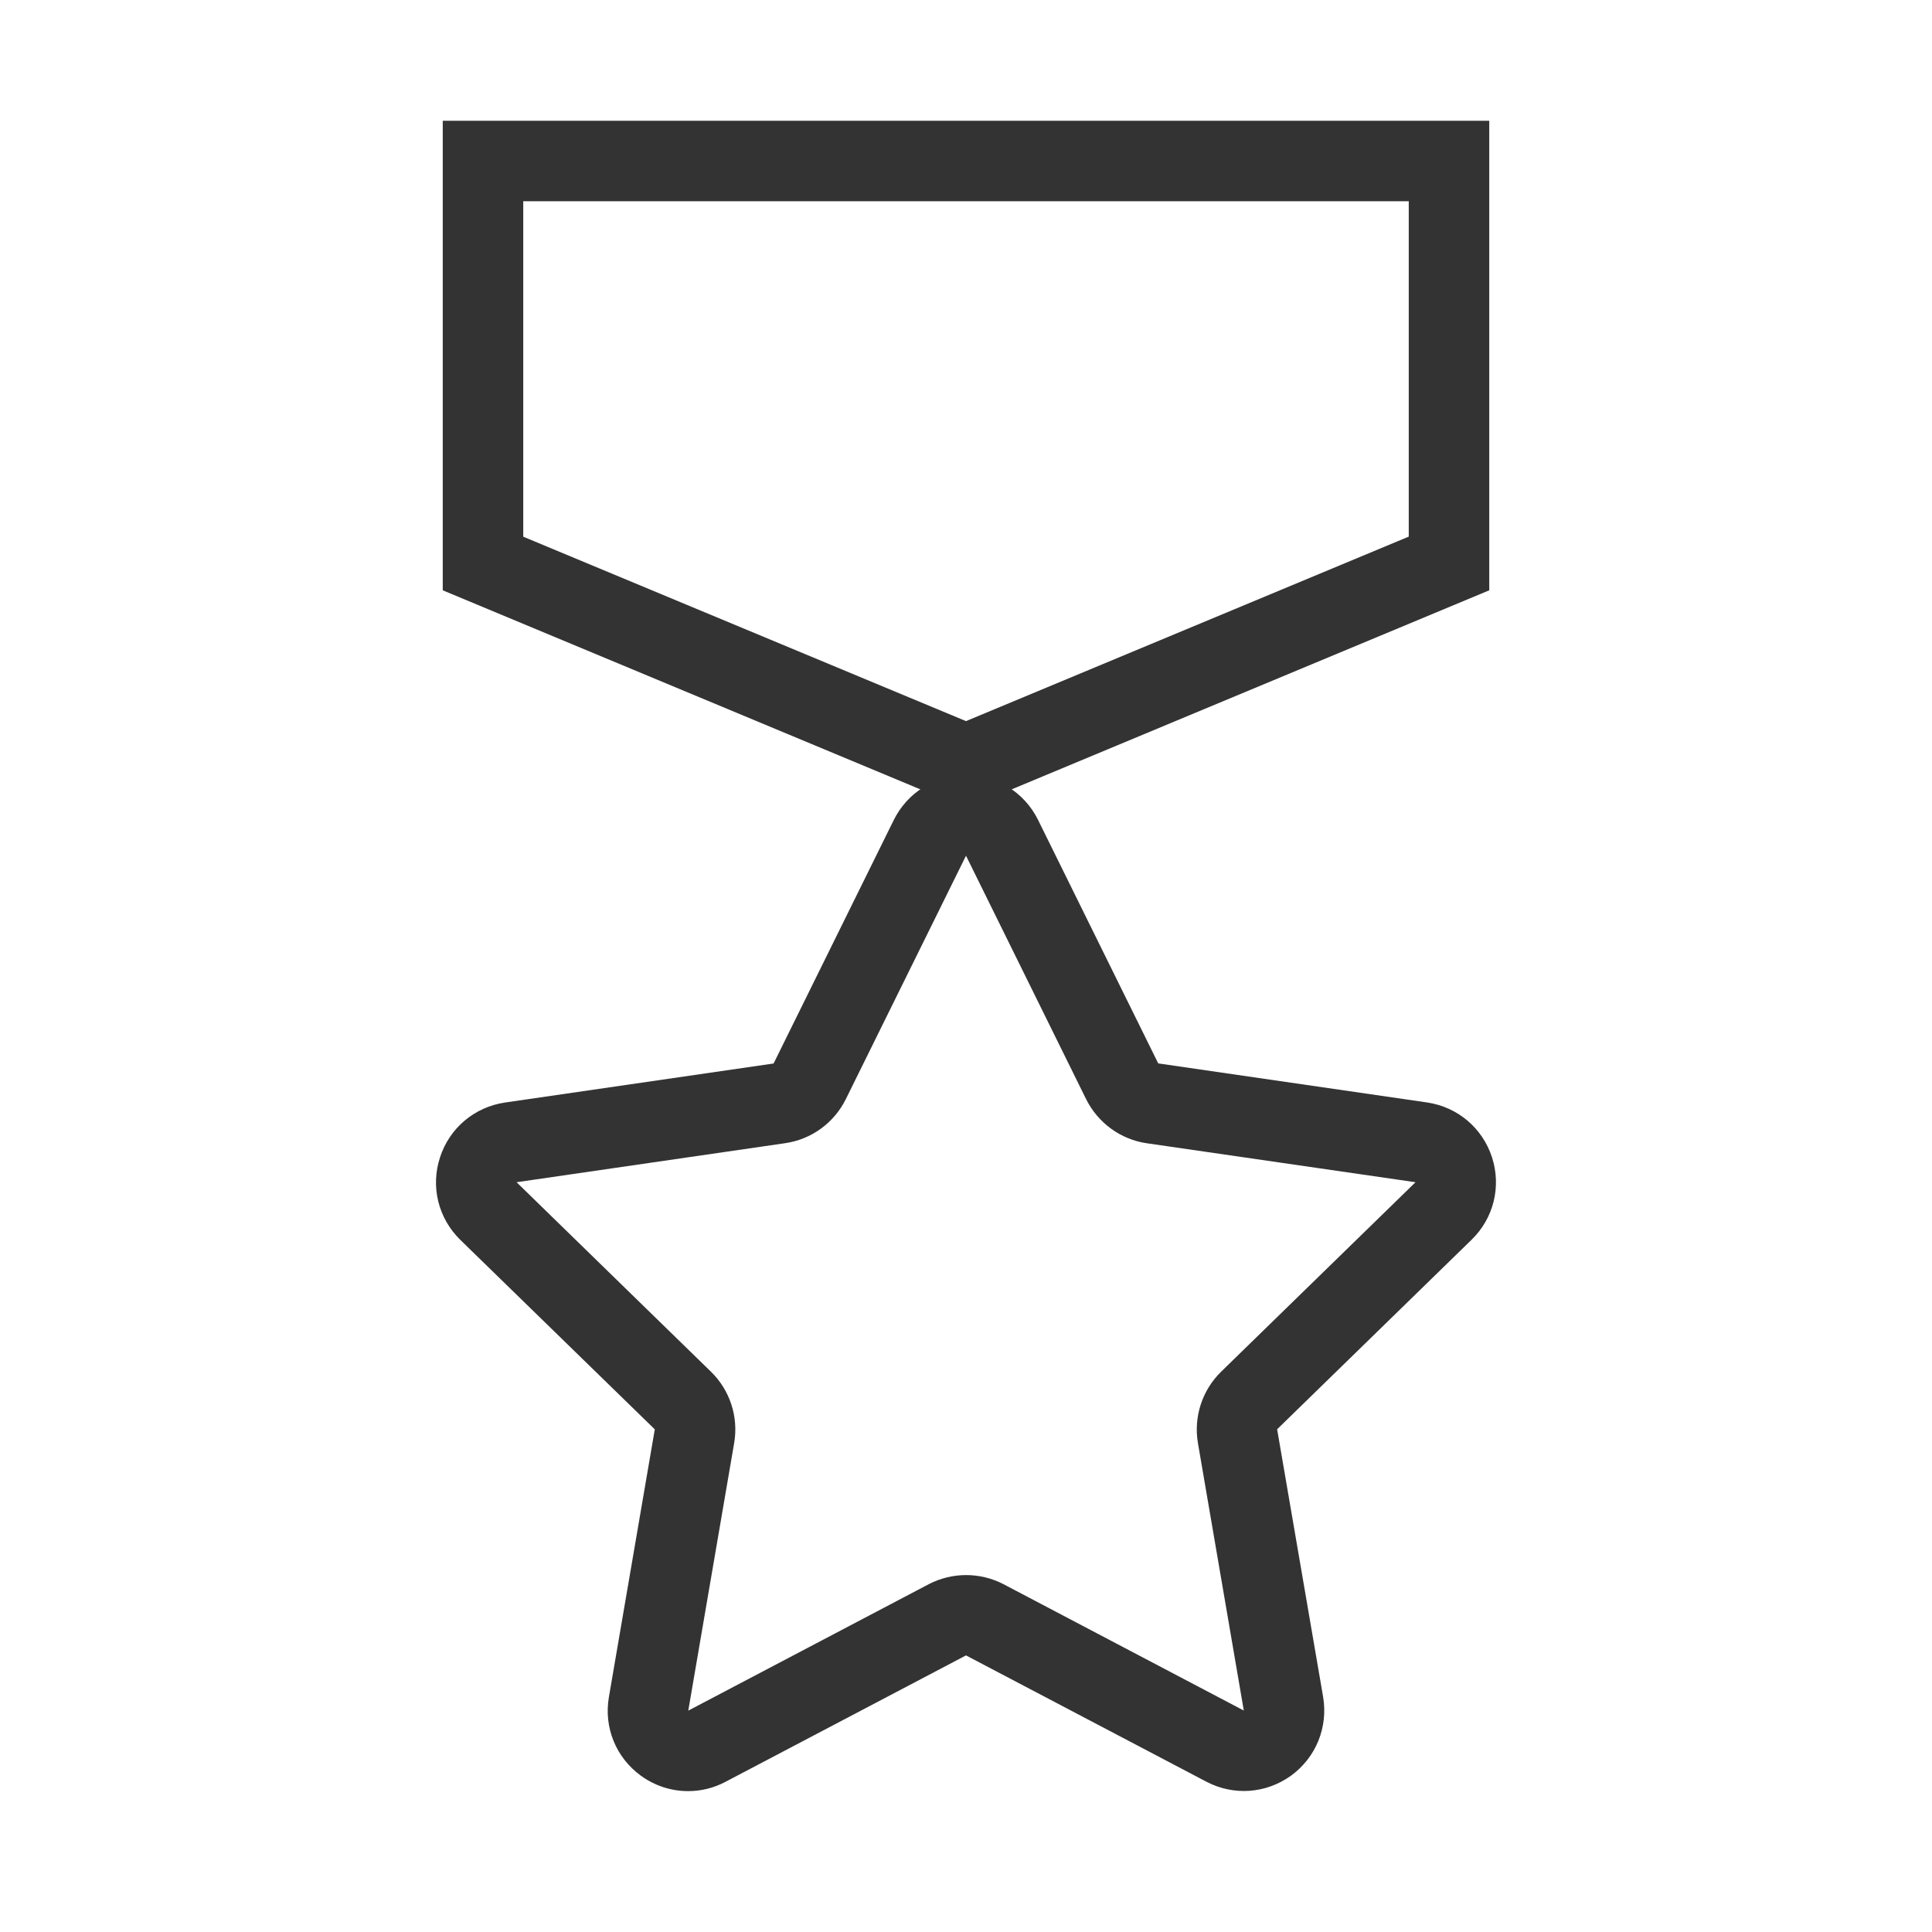 <?xml version="1.0" encoding="iso-8859-1"?>
<svg version="1.1" id="&#x56FE;&#x5C42;_1" xmlns="http://www.w3.org/2000/svg" xmlns:xlink="http://www.w3.org/1999/xlink" x="0px"
	 y="0px" viewBox="0 0 24 24" style="enable-background:new 0 0 24 24;" xml:space="preserve">
<path style="fill:#333333;" d="M8.548,22.25c-0.206,0-0.411-0.064-0.586-0.191c-0.311-0.226-0.463-0.6-0.398-0.978l0.57-3.325
	l-2.416-2.354c-0.274-0.268-0.371-0.661-0.252-1.025c0.118-0.364,0.428-0.625,0.807-0.681l3.337-0.485l1.492-3.023
	C11.272,9.844,11.616,9.63,12,9.629c0,0,0,0,0,0c0.383,0,0.727,0.214,0.896,0.558l1.492,3.023l3.339,0.485
	c0.379,0.056,0.688,0.316,0.807,0.681c0.118,0.365,0.021,0.758-0.254,1.025l-2.415,2.354l0.571,3.323
	c0.064,0.378-0.088,0.753-0.397,0.979c-0.312,0.225-0.715,0.254-1.055,0.075L12,20.564l-2.985,1.569
	C8.867,22.212,8.708,22.25,8.548,22.25z M12,10.63l-1.493,3.024c-0.146,0.295-0.427,0.5-0.753,0.547l-3.337,0.485l2.415,2.354
	c0.235,0.229,0.344,0.56,0.288,0.886l-0.57,3.324l2.986-1.57c0.292-0.152,0.64-0.151,0.929-0.001l2.986,1.57l-0.57-3.323
	c-0.055-0.326,0.053-0.656,0.288-0.886l2.415-2.354l-3.338-0.484c-0.324-0.047-0.605-0.251-0.753-0.546L12,10.63z"/>
<path style="fill:#333333;" d="M12,10.042L5.5,7.333V1.5h13v5.833L12,10.042z M6.5,6.667L12,8.958l5.5-2.292V2.5h-11V6.667z"/>
</svg>







